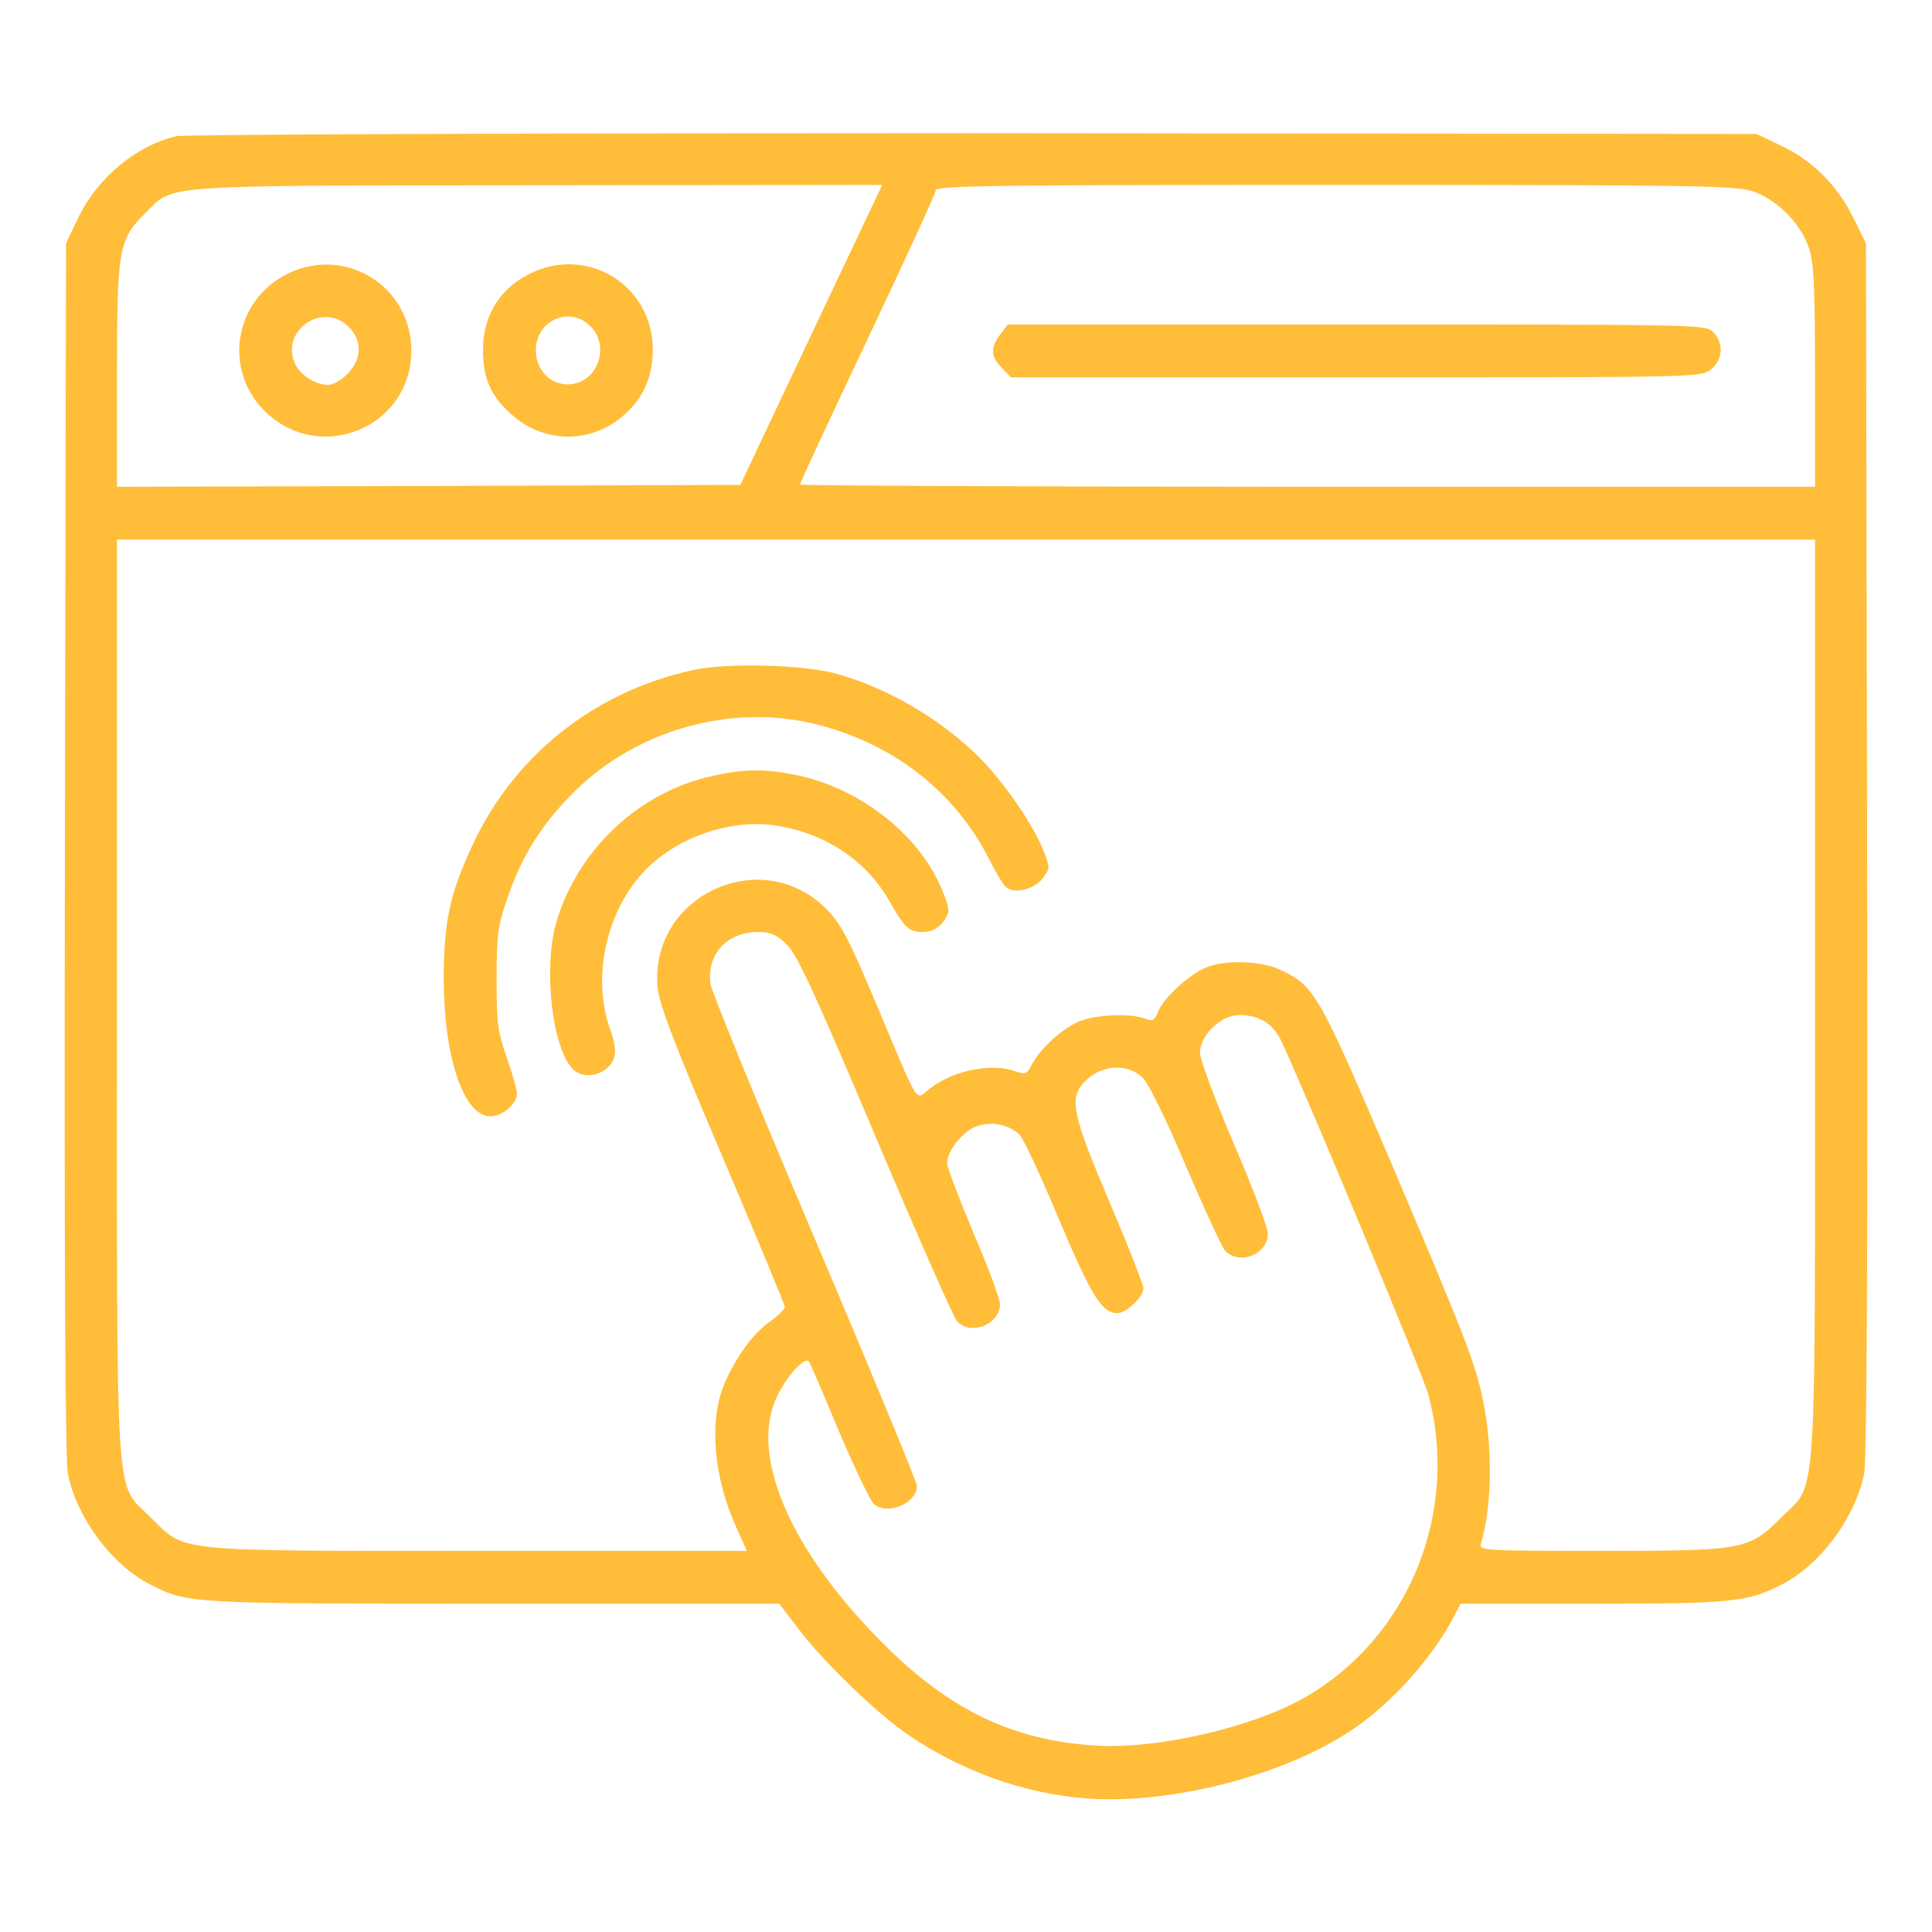 <?xml version="1.0" standalone="no"?>
<!DOCTYPE svg PUBLIC "-//W3C//DTD SVG 20010904//EN"
 "http://www.w3.org/TR/2001/REC-SVG-20010904/DTD/svg10.dtd">
<svg version="1.0" xmlns="http://www.w3.org/2000/svg"
 width="512pt" height="512pt" viewBox="0 0 512 512"
 preserveAspectRatio="xMidYMid meet">

<g transform="translate(0,512) scale(0.1,-0.1)"
fill="#ffbd39" stroke="none">
<path d="M467 4759 c-107 -25 -211 -112 -261 -219 l-31 -65 -3 -1605 c-2
-1122 1 -1621 8 -1657 25 -117 116 -240 218 -292 100 -51 102 -51 912 -51
l755 0 52 -68 c67 -88 210 -226 292 -281 140 -95 307 -155 470 -167 224 -17
528 62 706 183 105 71 213 192 269 301 l17 32 347 0 c370 0 413 4 504 51 102
52 193 175 218 292 7 36 10 535 8 1657 l-3 1605 -33 67 c-42 86 -109 153 -192
192 l-65 31 -2075 2 c-1185 0 -2091 -3 -2113 -8z m1683 -526 l-188 -398 -826
-3 -826 -2 0 293 c0 337 4 362 75 432 77 77 20 73 1041 74 l912 1 -188 -397z
m2495 380 c63 -21 127 -85 148 -148 14 -41 17 -95 17 -342 l0 -293 -1345 0
c-740 0 -1345 3 -1345 6 0 4 81 178 180 387 99 209 180 386 180 393 0 12 172
14 1058 14 959 0 1063 -2 1107 -17z m165 -2136 c0 -1391 7 -1281 -89 -1378
-87 -87 -99 -89 -483 -89 -300 0 -319 1 -314 18 28 91 32 234 11 355 -20 112
-39 163 -249 657 -191 447 -202 467 -293 510 -51 24 -147 27 -197 6 -45 -19
-111 -79 -126 -115 -10 -26 -15 -29 -37 -20 -41 15 -135 10 -178 -10 -45 -21
-100 -72 -121 -113 -12 -24 -17 -26 -40 -18 -63 24 -165 5 -229 -44 -41 -32
-24 -58 -141 219 -76 181 -95 216 -134 256 -173 174 -471 34 -447 -210 4 -43
45 -150 171 -445 91 -214 166 -394 166 -400 -1 -6 -18 -23 -39 -38 -46 -31
-96 -102 -124 -172 -38 -97 -25 -243 34 -373 l28 -63 -708 0 c-821 0 -778 -4
-872 89 -96 97 -89 -13 -89 1378 l0 1213 2250 0 2250 0 0 -1213z m-2726 141
c28 -27 71 -119 235 -507 110 -260 208 -482 217 -492 36 -40 114 -9 114 45 0
13 -31 98 -70 188 -38 91 -70 174 -70 185 0 34 43 87 80 99 38 13 82 4 111
-22 10 -9 57 -109 104 -222 87 -206 115 -252 156 -252 24 0 69 43 69 66 0 9
-40 112 -90 229 -95 224 -106 270 -72 311 42 52 118 60 161 17 16 -17 62 -110
115 -236 49 -114 95 -214 103 -222 39 -39 113 -9 113 46 0 15 -40 122 -90 237
-50 118 -90 225 -90 242 0 47 56 100 104 100 54 0 91 -23 113 -72 71 -152 375
-884 388 -933 84 -314 -52 -646 -328 -804 -139 -79 -389 -137 -552 -127 -221
13 -391 95 -568 274 -249 250 -354 504 -275 657 29 56 73 102 82 86 4 -5 40
-90 81 -188 42 -98 83 -184 92 -190 38 -29 113 4 113 49 0 10 -122 305 -271
656 -149 350 -273 654 -276 674 -11 78 43 138 125 138 34 0 49 -6 76 -32z"/>
<path d="M761 4394 c-140 -70 -170 -252 -61 -362 146 -146 391 -45 390 160 -1
171 -176 278 -329 202z m163 -140 c37 -37 35 -86 -3 -125 -16 -16 -39 -29 -51
-29 -35 0 -76 27 -89 58 -37 88 75 163 143 96z"/>
<path d="M1399 4392 c-77 -40 -119 -111 -119 -199 0 -78 22 -126 81 -176 84
-72 205 -72 289 0 55 47 79 102 80 176 0 173 -177 280 -331 199z m166 -137
c48 -47 25 -135 -40 -151 -55 -14 -105 28 -105 88 0 79 90 119 145 63z"/>
<path d="M2651 4234 c-27 -35 -26 -59 4 -89 l24 -25 914 0 c910 0 914 0 941
21 32 25 35 70 6 99 -20 20 -33 20 -944 20 l-925 0 -20 -26z"/>
<path d="M1835 3344 c-262 -58 -473 -227 -583 -464 -60 -129 -76 -203 -76
-355 0 -200 50 -355 118 -363 32 -4 76 30 76 60 0 9 -12 53 -27 95 -24 69 -27
93 -27 208 0 114 3 140 27 210 38 114 91 199 178 286 167 166 419 236 645 179
203 -52 364 -178 455 -356 17 -35 38 -69 45 -75 23 -19 75 -6 97 23 20 26 20
28 3 72 -26 68 -105 183 -172 250 -102 101 -242 183 -379 221 -88 24 -292 29
-380 9z"/>
<path d="M1890 3064 c-196 -42 -359 -195 -416 -389 -34 -119 -12 -326 42 -386
36 -40 114 -10 114 45 0 14 -5 37 -11 53 -49 128 -19 296 73 407 84 102 241
160 371 137 127 -21 233 -93 293 -197 40 -72 53 -84 89 -84 32 0 56 19 68 52
3 10 -9 47 -29 87 -66 133 -214 243 -369 276 -85 18 -140 18 -225 -1z"/>
</g>
</svg>
